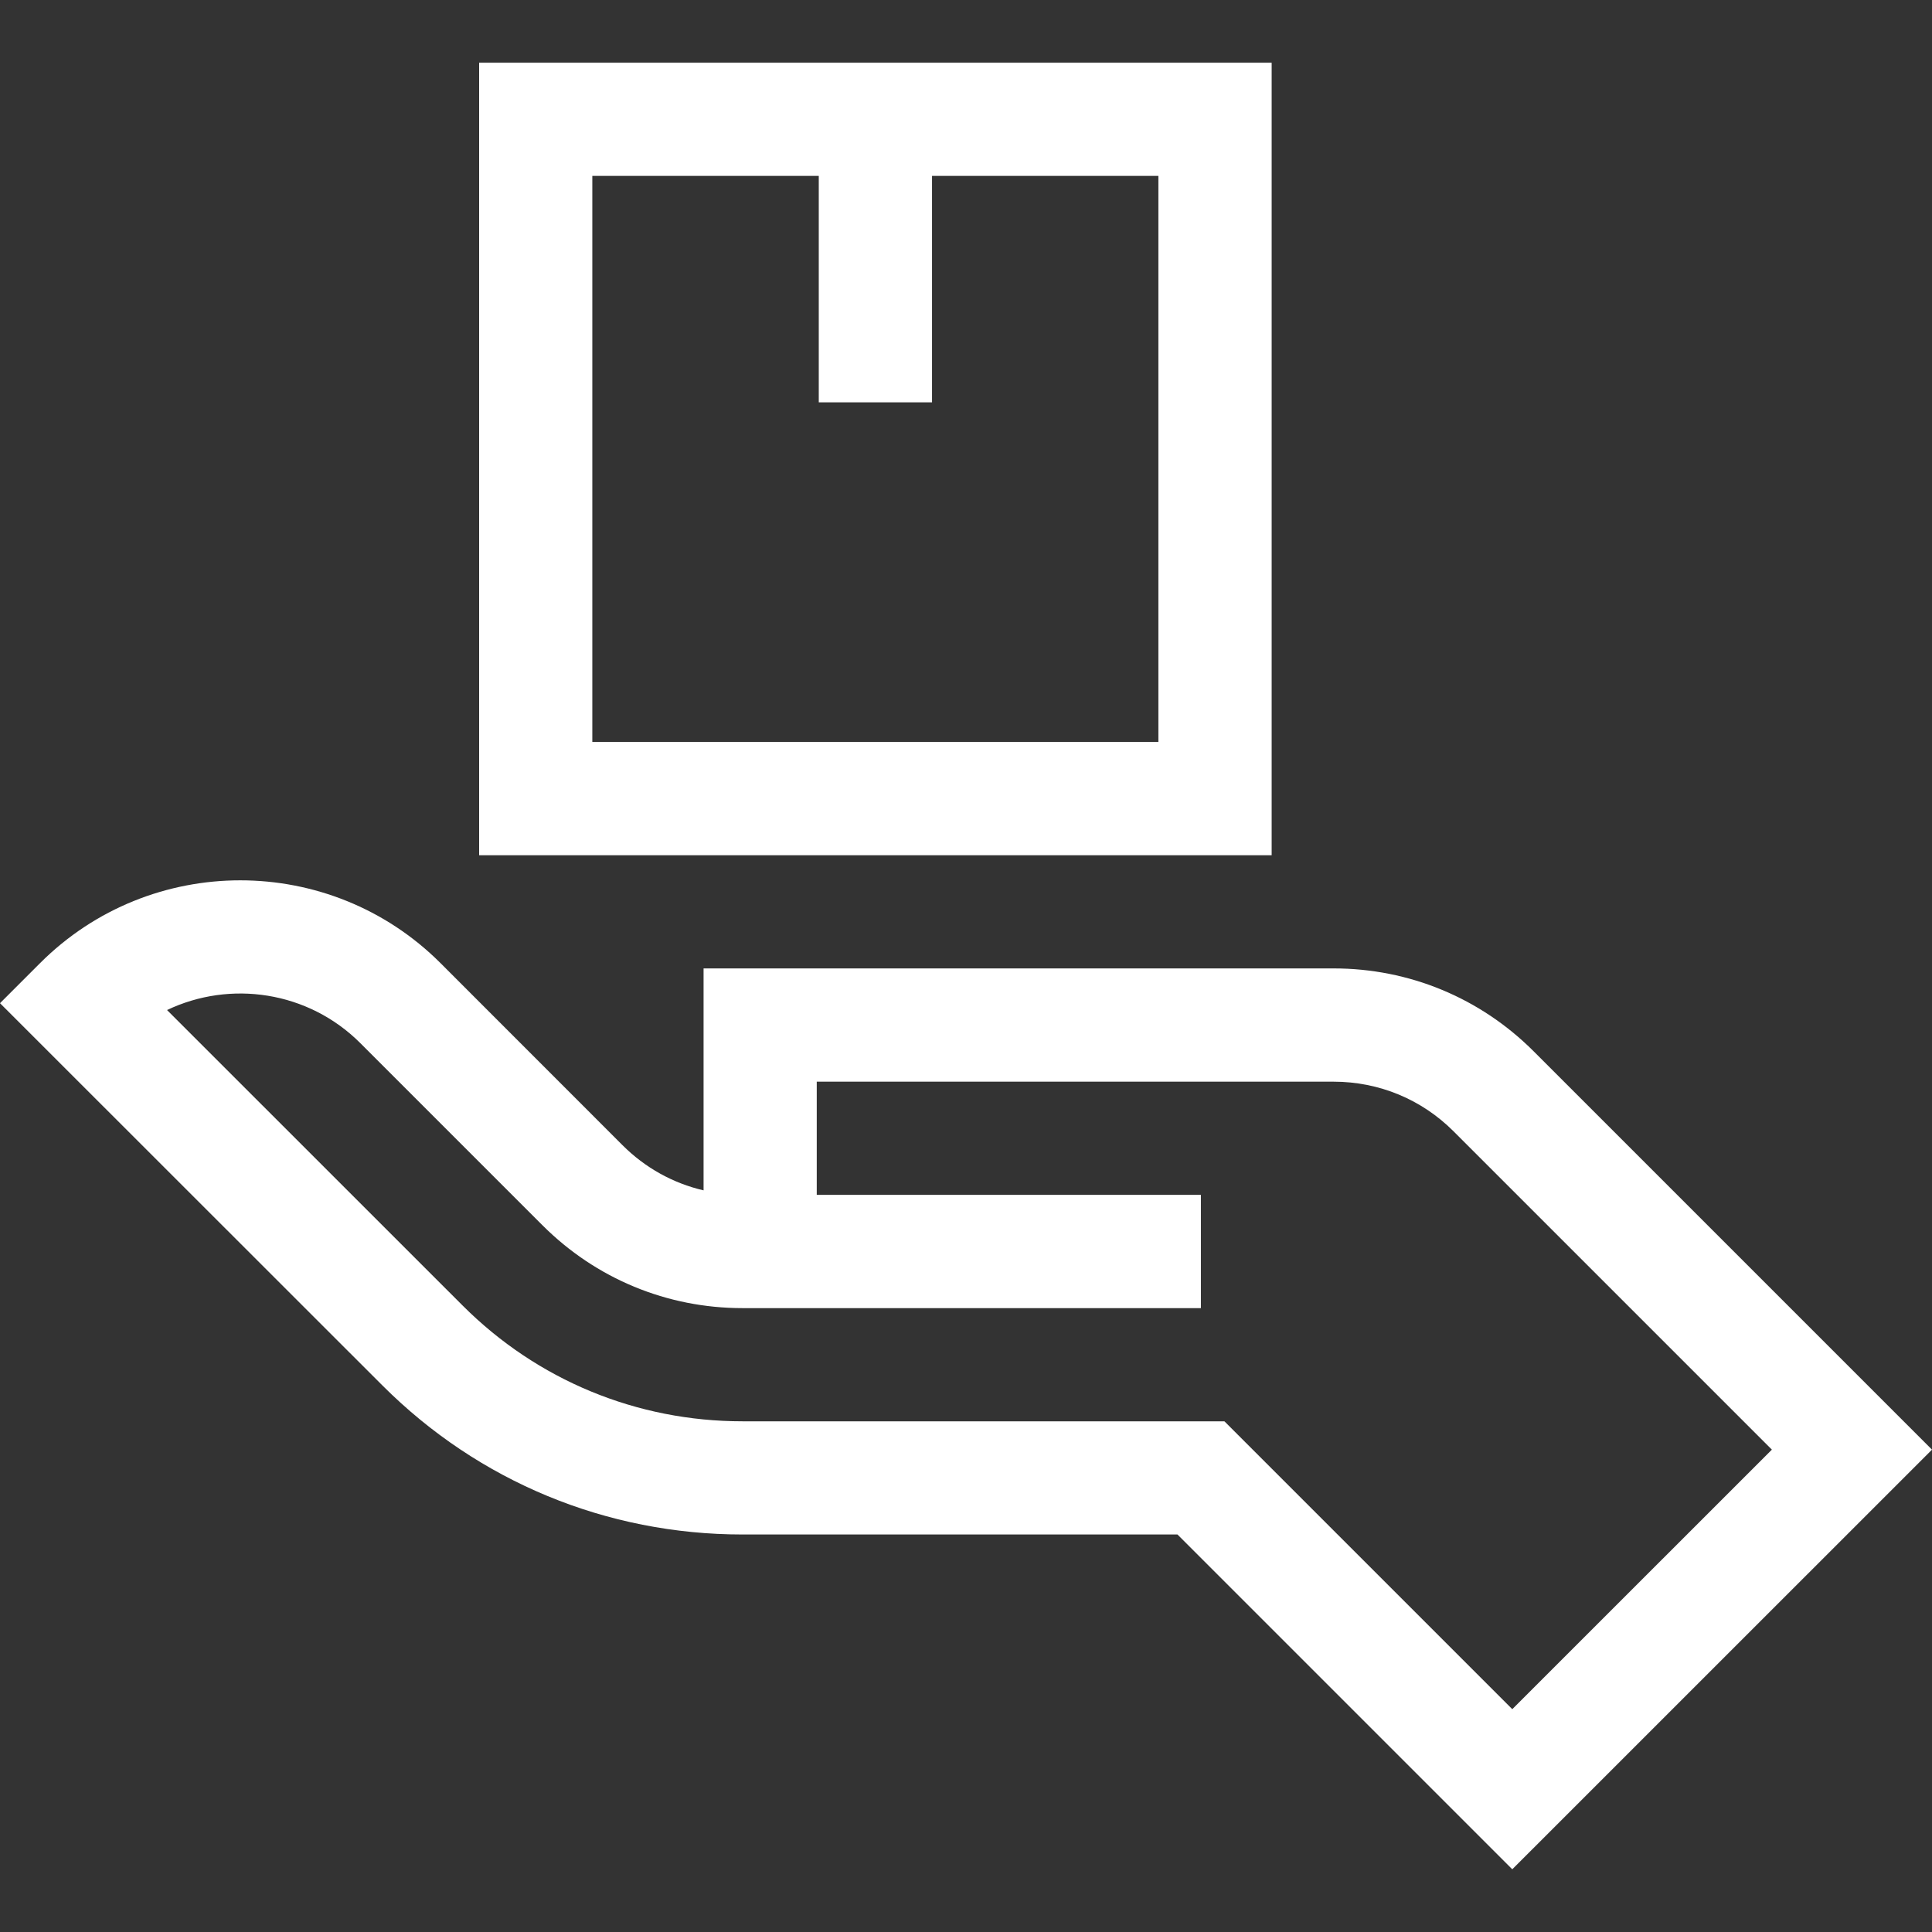 <svg width="24" height="24" viewBox="0 0 24 24" fill="none" xmlns="http://www.w3.org/2000/svg">
<rect x="0" y="0" width="24" height="24" fill="#333333" stroke="none"/>
<g clip-path="url(#clip0_5_1029)">
<path d="M0.498 11.964C1.869 10.593 4.1 10.593 5.472 11.964L7.732 14.225C8.014 14.507 8.361 14.699 8.74 14.787L8.74 12.03L16.566 12.03C17.505 12.03 18.388 12.396 19.052 13.06L24 18.008L18.786 23.221L14.627 19.062L9.224 19.062C7.534 19.062 5.946 18.405 4.752 17.212C1.667 14.127 0.183 12.645 1.20699e-06 12.462L0.498 11.964ZM5.747 16.218C6.674 17.145 7.909 17.656 9.224 17.656L15.21 17.656L18.786 21.232L22.011 18.008L18.058 14.055C17.66 13.656 17.13 13.437 16.566 13.437L10.146 13.437L10.146 14.843L14.918 14.843L14.918 16.25L9.224 16.25C8.285 16.25 7.402 15.884 6.738 15.22L4.477 12.959C3.828 12.31 2.859 12.173 2.075 12.547C3.201 13.673 4.647 15.118 5.747 16.218V16.218Z" fill="white"/>
<path d="M5.952 0.779L15.797 0.779L15.797 10.624L5.952 10.624L5.952 0.779ZM7.358 9.217L14.39 9.217L14.39 2.185L11.578 2.185L11.578 4.998L10.171 4.998L10.171 2.185L7.358 2.185L7.358 9.217Z" fill="white"/>
</g>
<defs>
<clipPath id="clip0_5_1029">
<rect width="24" height="24" fill="white" transform="matrix(-1 -8.74228e-08 -8.74228e-08 1 24 0)"/>
</clipPath>
</defs>
</svg>
